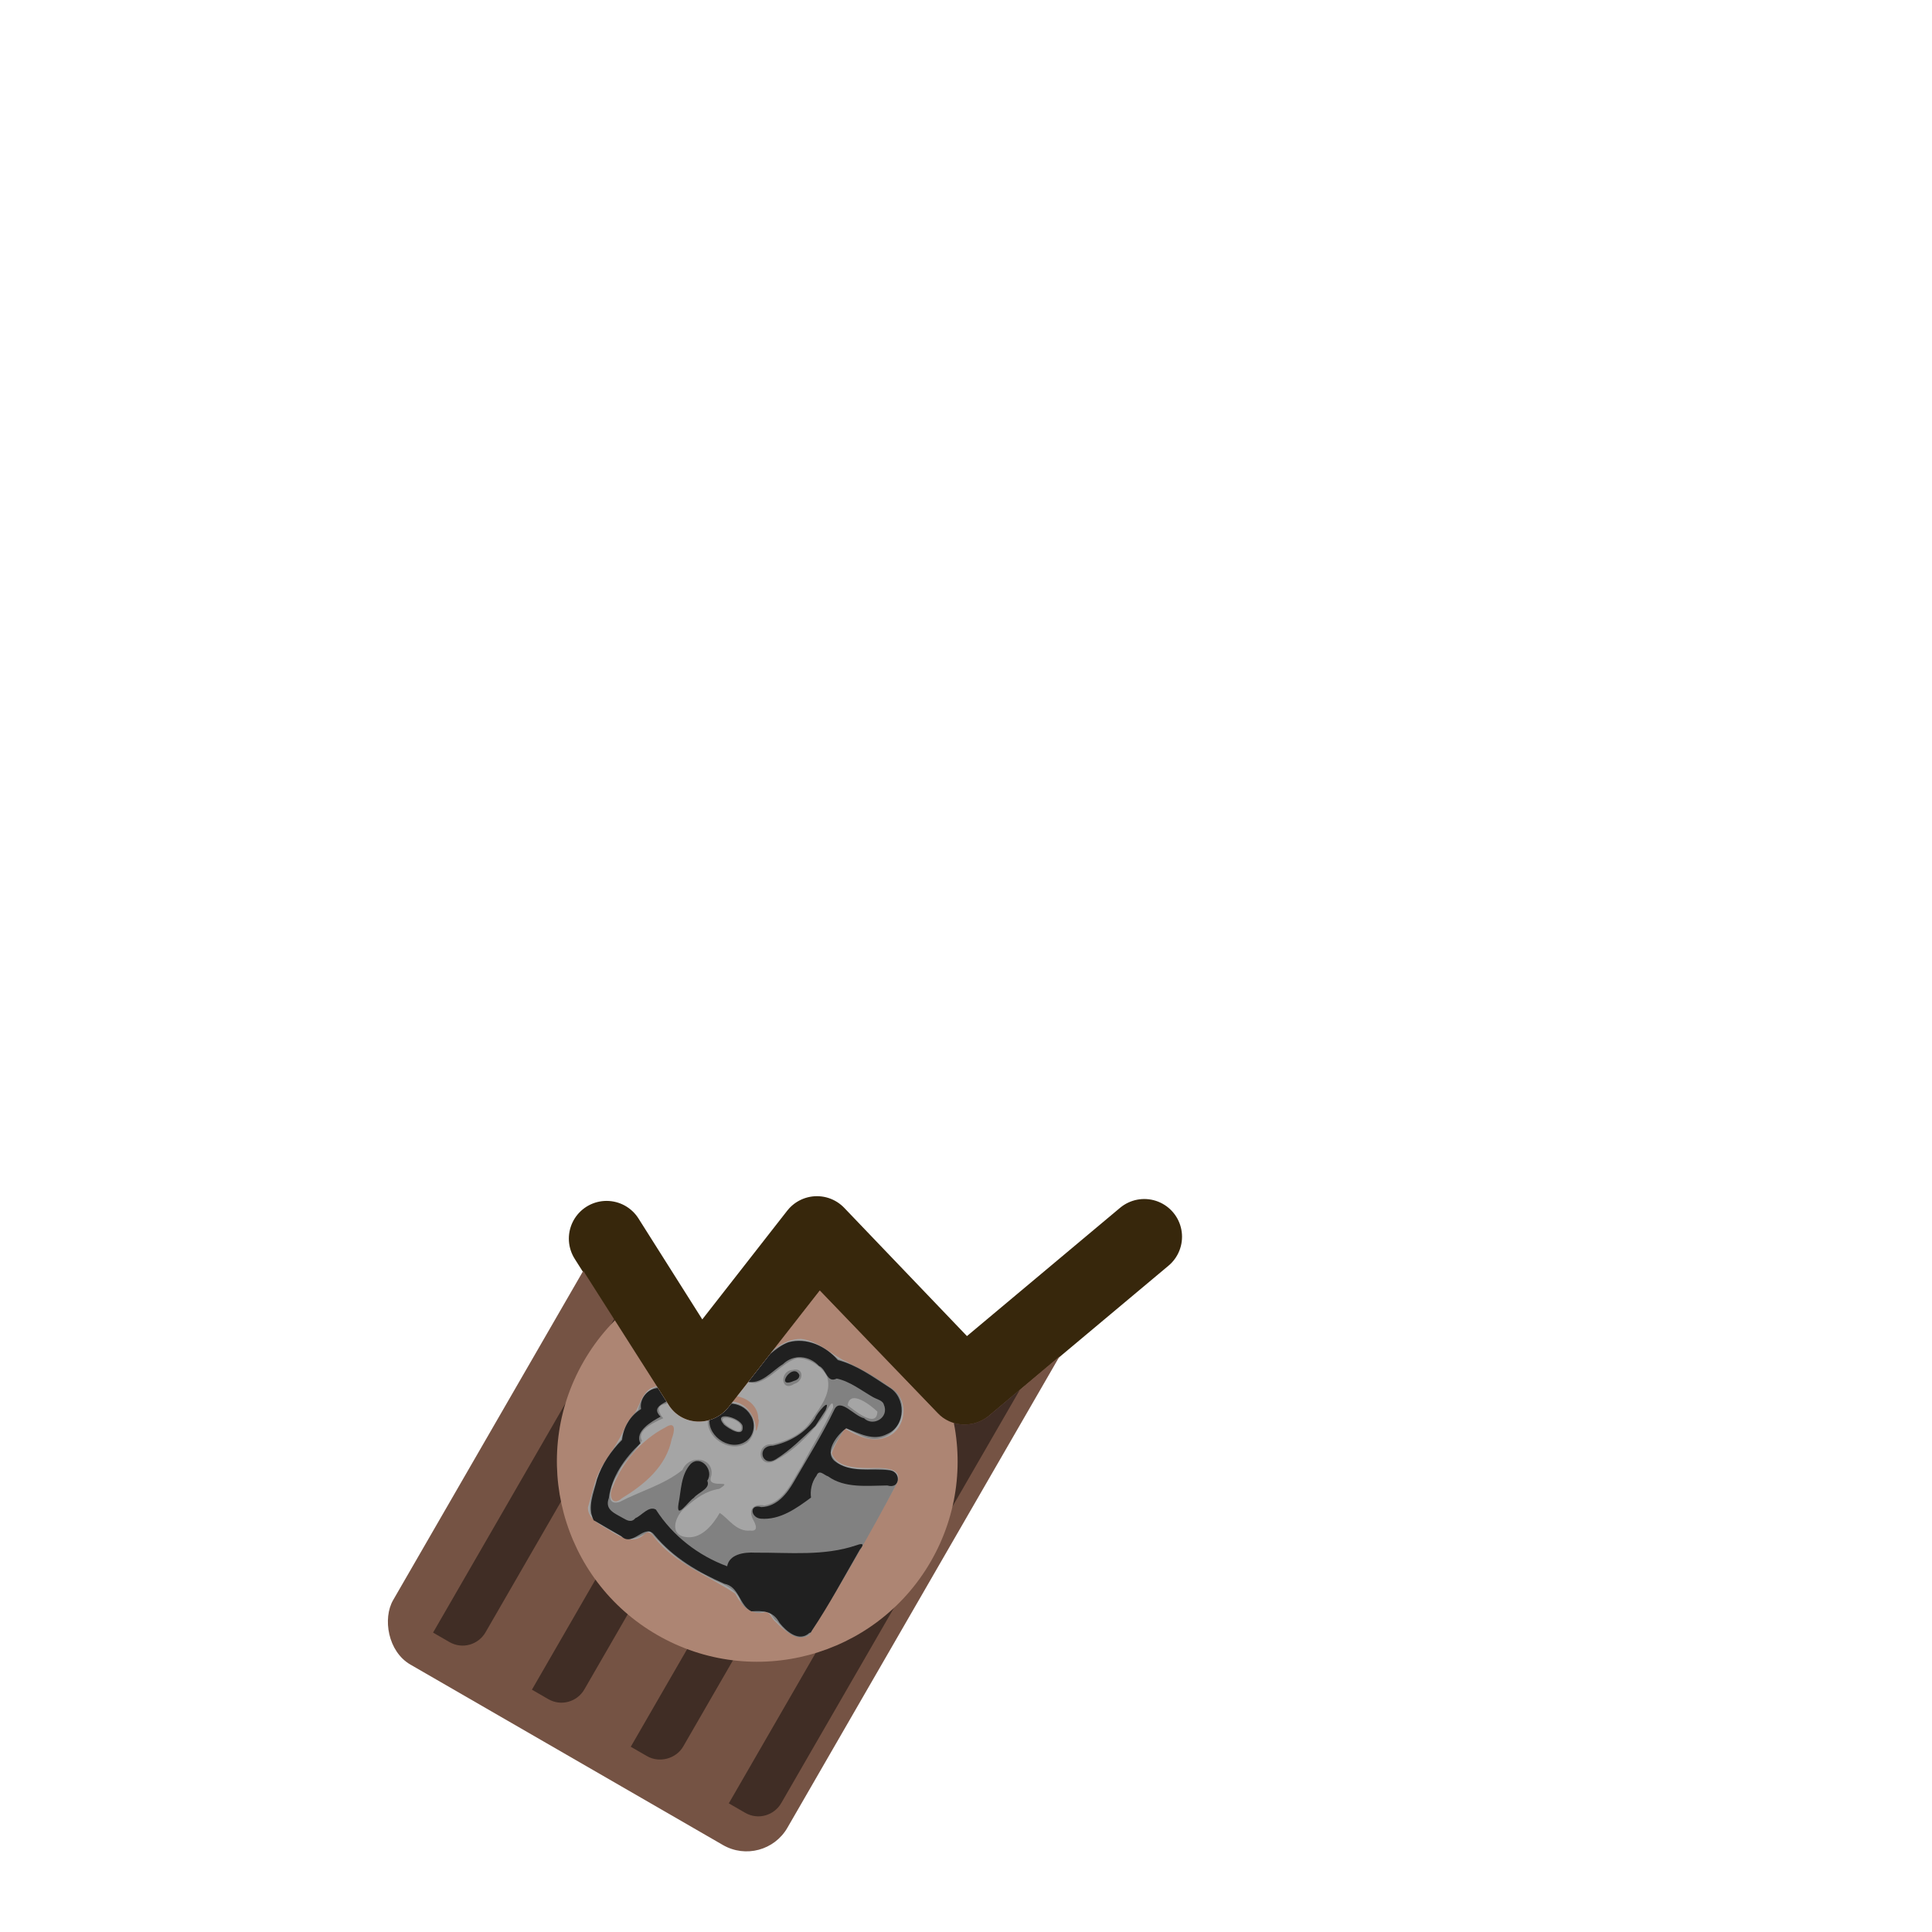 <svg xmlns="http://www.w3.org/2000/svg" version="1.2" viewBox="0 0 2048 2048">
  <style>
    .mouth{stroke:#37270c}
  </style>
  <defs id="defs1">
    <clipPath id="below_mouth" clipPathUnits="userSpaceOnUse">
      <path id="path2" d="m610 1334 98 154c14 24 47 25 64 4l97-124 125 130c14 15 38 16 54 3l190-160h810v707H0v-714z"/>
    </clipPath>
    <filter id="filter52" width="1" height="1" x="0" y="0" color-interpolation-filters="sRGB">
      <feColorMatrix id="feColorMatrix51" result="fbSourceGraphic" type="luminanceToAlpha"/>
      <feFlood id="feFlood51" flood-color="#862718" flood-opacity="1" result="result1"/>
      <feComposite id="feComposite51" in2="fbSourceGraphic" operator="out" result="result2"/>
      <feComposite id="feComposite52" in2="SourceGraphic" operator="in"/>
    </filter>
  </defs>
  <path id="mouth" fill="none" stroke-linecap="round" stroke-linejoin="round" stroke-width="80" d="m643 1313 98 155 125-160 156 163 191-160" class="mouth"/>
  <g id="chocolate" clip-path="url(#below_mouth)">
    <rect id="rect1" width="482.6" height="737.6" x="1209" y="573" fill="#755344" fill-opacity="1" stroke="none" stroke-linecap="round" stroke-linejoin="round" stroke-width="35.2" display="inline" rx="50" ry="50" transform="rotate(30)"/>
    <g id="g57" transform="rotate(30 766 1715)">
      <path id="use57" fill="#402d25" d="M870 1228v654h20c16 0 28-13 28-28v-598c0-16-12-28-28-28z"/>
      <path id="use58" fill="#402d25" d="M629 1228v654h20c16 0 28-13 28-28v-598c0-16-12-28-28-28z"/>
      <path id="use59" fill="#402d25" d="M508 1228v654h20c16 0 28-13 28-28v-598c0-16-12-28-28-28z"/>
      <path id="use61" fill="#402d25" d="M750 1228v654h20c15 0 28-13 28-28v-598c0-16-13-28-28-28z"/>
    </g>
    <g id="g48" transform="rotate(-60 649 1593) scale(1.097)">
      <circle id="path38" cx="695.4" cy="1554" r="212.5" fill="#ad8573" fill-opacity="1" stroke="none" stroke-linecap="round" stroke-linejoin="round" stroke-width="75.6" display="inline" transform="rotate(90 596 1516) scale(.911)"/>
      <path id="path50" fill="#a5a5a5" d="M576 1681c-12-7-8-24-5-35 0-4 7-10 2-14-9-10-4-24 2-33 2-32-4-65 8-95 2-4 3-9-3-10-12-4-13-16-13-27 1-11-2-27 9-33 14-3 26-8 40-8 17 1 34 2 51 0 13 5 27-3 39 3 13 12 32 17 45 31 12 12 20 27 24 44 16 7 36 11 45 27 7 16 1 34 3 50-1 19 2 38-2 57-6 16-29 24-43 11-11-9-12-24-12-38-9 0-18-1-27 1-9 11-1 26 5 37 5 9 21 31 0 32-54 1-108 2-163 0h-5zm156-147c17-9 13-38-6-43-11-4 4 4 5 8 11 12 4 31-9 38-4 3 12-2 10-3zm-58-63c7-1 18-5 6-11-22-14-50-19-75-15-9 0-17 9-5 13 22 12 48 22 74 13z" filter="url(#filter52)"/>
      <path id="path49" fill="#818181" d="M577 1681c-14-6-9-23-5-34 0-5 7-11 2-15-8-7-8-20-1-27 8-12 2-27 3-40-2-23 2-46 10-68-9-5-20-11-18-23 0-11-2-24 4-35 9-7 21-9 32-11 15-3 30-2 45 1 11-3 22-4 33 0 11-4 23-2 32 8 19 10 40 22 51 42l10 25c14 7 31 10 41 23 9 13 8 30 5 45 4 20 3 42 1 62-4 19-31 26-45 13-11-9-9-24-10-36-9 0-19-2-28 0-10 11-3 26 3 37 6 9 22 31 2 33-54 2-108 2-162 0h-5zm219-51c2-8 6-34-9-28-1 7-6 36 9 28zm-18-39c11-6-11-3-15-4-20-3-41-8-59-20-13-10 7-24 14-9 10 11 24 21 40 21 14 1 32 4 43-8 6-9 7-24 1-34-12-11-30-11-41-23-6-12-9-27-20-37-11-13-27-19-41-28-6-8-11-1-13 5-7-5-23-17-29-7-13 0-27-6-40-4-8-1-35 3-22 15 19 12 36 29 57 37 17-2 26 21 9 27-15 2 10 22-7 13-8-10-19-15-31-19-11-5-31-2-26 13s23 18 37 18c0 9-8 23 0 34 3 7 7 3 10-2 6-10 14-9 18 2 13 15 34 11 51 12 21-1 43 0 64-2zm1-44c-14-7 4-19 11-8 8 8-4 15-11 8zm-72-11c-18-9-16-39 3-45 15-3 28 13 25 28-2 13-16 21-28 17zm11-13c6-5-2-29-6-14-1 4-2 21 6 14z" filter="url(#filter52)"/>
      <path id="path48" fill="#202020" d="M578 1680c-13-4-10-20-6-30 7-11 2-20-4-29-1-13 15-22 10-36-3-27-3-55 7-82 6-14-21-12-17-27v-31c8-12 23-13 36-17 15-3 30-2 45 2 11-5 24-5 35 1 7-6 19-5 25 3 14 10 31 16 43 30 11 11 17 25 22 39 11 9 26 10 37 19 13 13 15 33 9 50 5 18 3 37 2 56 0 19-24 33-40 21-13-8-13-24-15-37-8-4-30-8-33 6-3 19 12 34 19 51 4 10-11 18-14 5-10-17-23-34-21-54-1-4 2-11-5-10-8-1-16 2-21 6-16-7-34-15-42-32-4-9 7-17 10-5 8 13 24 15 37 15 27 0 54 1 80-1 13-1 4 20 7 29-3 12 13 21 21 10 3-3 1-8 1-13 0-13 2-27-2-39-9-6 3-13 2-21 4-13-2-27-16-31-11-6-28-8-32-22-5-24-25-42-46-52-9-3-21-18-25-3-8-5-25-15-32-4-20-6-42-8-61 0-12 2-10 12-10 22 0 4 0 9 6 10 5 4 17 5 17 13-14 27-18 58-13 87 11-4 20 7 25 17 17 29 30 59 55 81 6 5 4 6-2 5-31 0-61 1-91-1h-2l-1-1zm176-95c-16-5-32-9-47-17-14-8 2-23 10-9 11 12 26 21 43 22 5-1 27 3 12 5l-18-1zm27-40c-16-12 16-10 8 2-3 2-6 0-8-2zm-74-11c-17-9-13-38 5-42 17-2 28 19 20 33-4 9-16 14-25 9zm12-10c6-7-2-33-8-16-1 5-2 24 8 16zm-84-6c-5-3-28-4-12-10 12-4 25-12 39-9 13 4 6 23-6 22-5 7-14-2-21-3z" filter="url(#filter52)"/>
    </g>
  </g>
</svg>
